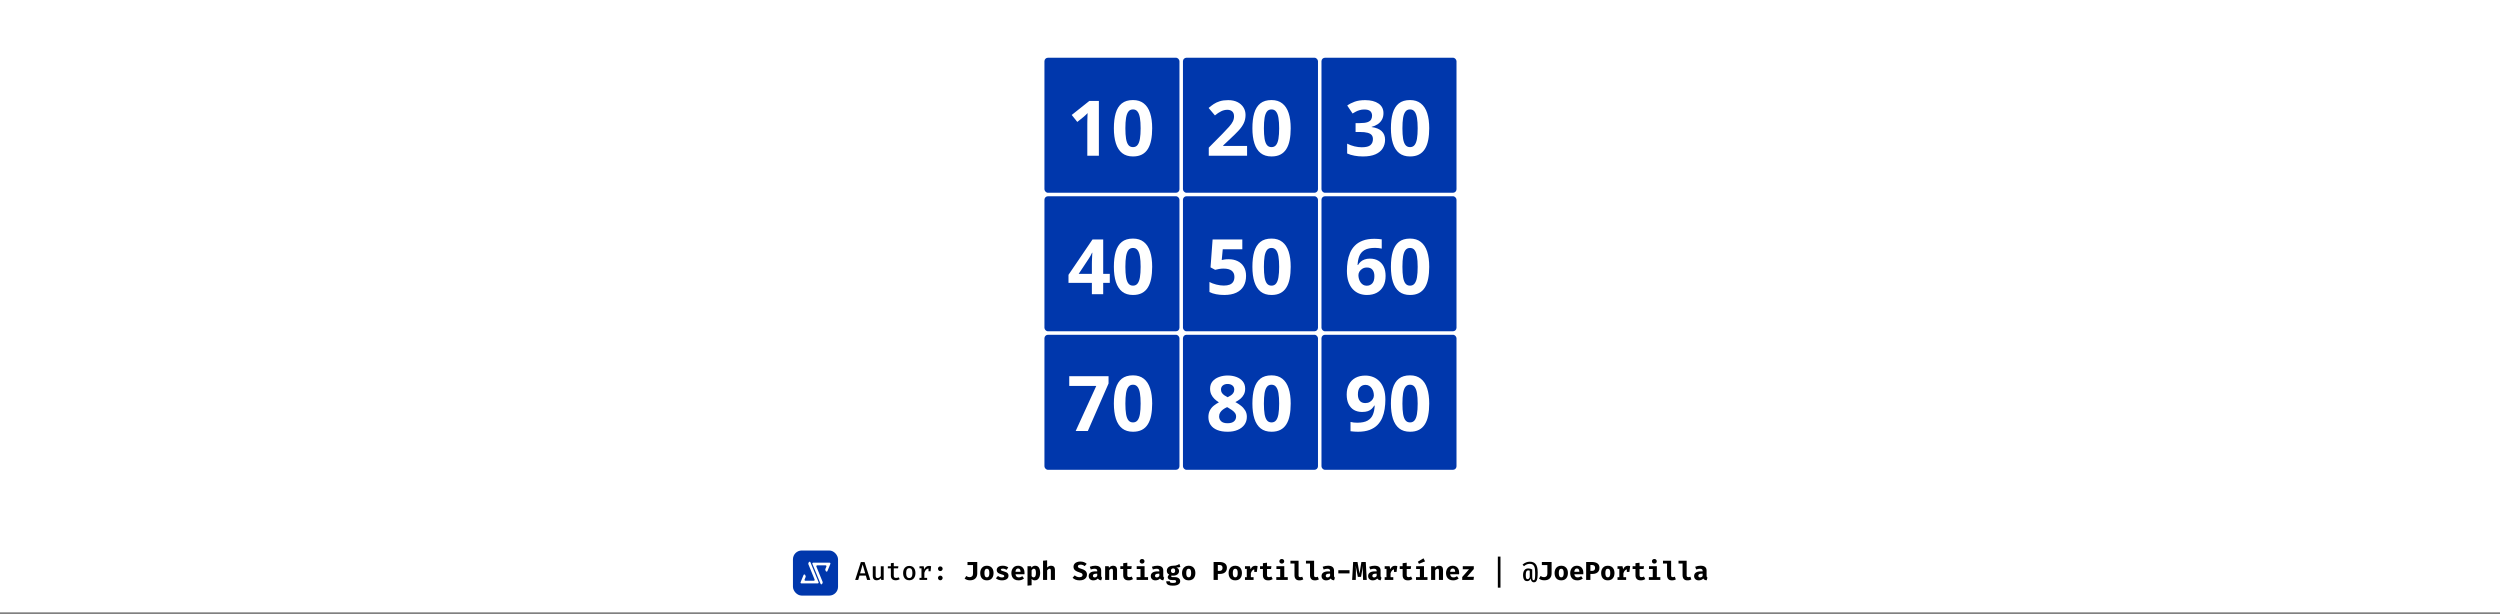 <svg width="1429" height="351" viewBox="0 0 1429 351" fill="none" xmlns="http://www.w3.org/2000/svg">
<rect x="0" y="0" width="1429" height="351" fill="#808080" stroke="none"/>
<rect width="1429" height="350" fill="white"/>
<rect x="453.249" y="314.665" width="25.773" height="25.773" rx="5.034" fill="#0037AC"/>
<path d="M463.232 321.398C463.061 320.981 462.471 320.981 462.3 321.398L462.032 322.052C461.982 322.174 461.981 322.311 462.031 322.433L465.627 331.257C465.762 331.588 465.518 331.95 465.161 331.95H461.582H460.374C460.016 331.95 459.772 331.587 459.908 331.255L460.529 329.744C460.579 329.622 460.579 329.485 460.529 329.363L460.247 328.67C460.077 328.253 459.486 328.252 459.315 328.669L457.625 332.786C457.489 333.117 457.733 333.48 458.091 333.48H467.441C467.799 333.48 468.043 333.117 467.907 332.786L463.232 321.398Z" fill="white"/>
<path d="M466.642 323.845C466.507 323.514 466.751 323.152 467.108 323.152H470.687H471.895C472.253 323.152 472.497 323.515 472.361 323.846L471.74 325.358C471.69 325.48 471.69 325.617 471.74 325.739L472.022 326.432C472.192 326.849 472.783 326.85 472.954 326.433L474.644 322.316C474.78 321.985 474.537 321.621 474.179 321.621H464.828C464.47 321.621 464.226 321.985 464.362 322.316L469.038 333.704C469.208 334.121 469.798 334.121 469.969 333.704L470.238 333.049C470.288 332.927 470.288 332.791 470.238 332.668L466.642 323.845Z" fill="white"/>
<path d="M494.915 329.027H491.268L490.557 331.484H488.811L492.059 321.273H494.19L497.446 331.484H495.626L494.915 329.027ZM491.623 327.703H494.553L493.095 322.605L491.623 327.703ZM500.533 323.67V329.131C500.533 329.594 500.624 329.925 500.807 330.122C500.994 330.319 501.275 330.418 501.65 330.418C502.005 330.418 502.348 330.312 502.679 330.1C503.009 329.888 503.271 329.629 503.463 329.323V323.67H505.12V331.484H503.692L503.589 330.485C503.298 330.874 502.93 331.173 502.486 331.38C502.042 331.582 501.589 331.683 501.125 331.683C500.37 331.683 499.805 331.476 499.431 331.062C499.061 330.643 498.876 330.068 498.876 329.338V323.67H500.533ZM514.274 331.069C513.988 331.252 513.646 331.4 513.246 331.513C512.846 331.627 512.43 331.683 511.996 331.683C511.088 331.683 510.397 331.449 509.924 330.98C509.455 330.507 509.221 329.885 509.221 329.116V324.876H507.482V323.67H509.221V321.924L510.878 321.724V323.67H513.512L513.327 324.876H510.878V329.101C510.878 329.52 510.982 329.834 511.189 330.041C511.401 330.243 511.747 330.344 512.225 330.344C512.511 330.344 512.775 330.31 513.017 330.24C513.258 330.171 513.478 330.083 513.675 329.974L514.274 331.069ZM519.751 323.463C520.516 323.463 521.16 323.633 521.683 323.974C522.205 324.314 522.6 324.79 522.866 325.402C523.138 326.013 523.273 326.733 523.273 327.562C523.273 328.386 523.135 329.108 522.859 329.73C522.588 330.347 522.188 330.827 521.66 331.173C521.137 331.513 520.499 331.683 519.744 331.683C518.989 331.683 518.348 331.518 517.82 331.188C517.297 330.852 516.898 330.376 516.622 329.76C516.35 329.143 516.215 328.415 516.215 327.577C516.215 326.763 516.35 326.048 516.622 325.431C516.898 324.815 517.3 324.334 517.828 323.988C518.355 323.638 518.997 323.463 519.751 323.463ZM519.751 324.75C519.155 324.75 518.706 324.98 518.405 325.439C518.104 325.892 517.953 326.605 517.953 327.577C517.953 328.544 518.101 329.256 518.397 329.715C518.698 330.174 519.147 330.403 519.744 330.403C520.341 330.403 520.787 330.174 521.083 329.715C521.384 329.256 521.535 328.539 521.535 327.562C521.535 326.6 521.387 325.892 521.091 325.439C520.795 324.98 520.348 324.75 519.751 324.75ZM525.569 331.484V330.3H526.715V324.847H525.569V323.67H527.981L528.284 325.483C528.575 324.827 528.935 324.329 529.364 323.988C529.798 323.643 530.356 323.47 531.036 323.47C531.268 323.47 531.475 323.49 531.658 323.53C531.845 323.564 532.03 323.611 532.213 323.67L531.717 325.091C531.559 325.046 531.411 325.014 531.273 324.995C531.135 324.97 530.982 324.958 530.814 324.958C530.247 324.958 529.756 325.17 529.342 325.594C528.933 326.018 528.61 326.62 528.373 327.399V330.3H529.949V331.484H525.569ZM530.748 326.548V324.625L530.955 323.67H532.213L531.932 326.548H530.748ZM536.151 330.344C536.151 329.984 536.279 329.676 536.536 329.419C536.792 329.158 537.108 329.027 537.483 329.027C537.862 329.027 538.178 329.158 538.43 329.419C538.686 329.676 538.814 329.984 538.814 330.344C538.814 330.714 538.686 331.03 538.43 331.291C538.178 331.553 537.862 331.683 537.483 331.683C537.108 331.683 536.792 331.553 536.536 331.291C536.279 331.03 536.151 330.714 536.151 330.344ZM536.151 325.091C536.151 324.849 536.21 324.627 536.328 324.425C536.447 324.223 536.607 324.062 536.809 323.944C537.012 323.826 537.236 323.766 537.483 323.766C537.862 323.766 538.178 323.897 538.43 324.159C538.686 324.415 538.814 324.726 538.814 325.091C538.814 325.456 538.686 325.771 538.43 326.038C538.178 326.299 537.862 326.43 537.483 326.43C537.108 326.43 536.792 326.299 536.536 326.038C536.279 325.771 536.151 325.456 536.151 325.091ZM558.595 321.229V327.791C558.595 328.388 558.504 328.928 558.321 329.412C558.139 329.895 557.87 330.307 557.515 330.647C557.165 330.988 556.733 331.249 556.22 331.432C555.712 331.614 555.13 331.705 554.474 331.705C553.813 331.705 553.241 331.622 552.757 331.454C552.279 331.281 551.818 331.045 551.374 330.744L552.299 329.249C552.649 329.491 552.977 329.661 553.283 329.76C553.589 329.853 553.936 329.9 554.326 329.9C554.854 329.9 555.293 329.732 555.643 329.397C555.998 329.057 556.176 328.531 556.176 327.821V323.004H553.024V321.229H558.595ZM564.109 323.367C564.918 323.367 565.606 323.539 566.173 323.885C566.741 324.23 567.175 324.716 567.476 325.342C567.776 325.964 567.927 326.694 567.927 327.532C567.927 328.406 567.774 329.158 567.468 329.789C567.167 330.416 566.733 330.897 566.166 331.232C565.599 331.567 564.913 331.735 564.109 331.735C563.31 331.735 562.624 331.57 562.052 331.239C561.485 330.909 561.048 330.43 560.742 329.804C560.442 329.178 560.291 328.425 560.291 327.547C560.291 326.714 560.442 325.984 560.742 325.357C561.048 324.731 561.485 324.242 562.052 323.892C562.624 323.542 563.31 323.367 564.109 323.367ZM564.109 325.091C563.631 325.091 563.275 325.288 563.044 325.683C562.817 326.072 562.703 326.694 562.703 327.547C562.703 328.415 562.817 329.044 563.044 329.434C563.275 329.824 563.631 330.019 564.109 330.019C564.587 330.019 564.94 329.824 565.167 329.434C565.399 329.044 565.515 328.41 565.515 327.532C565.515 326.684 565.399 326.065 565.167 325.675C564.94 325.286 564.587 325.091 564.109 325.091ZM572.73 330.063C573.12 330.063 573.433 330.001 573.67 329.878C573.912 329.755 574.033 329.57 574.033 329.323C574.033 329.155 573.986 329.015 573.892 328.901C573.798 328.788 573.618 328.679 573.352 328.576C573.086 328.472 572.691 328.349 572.168 328.206C571.69 328.078 571.265 327.915 570.896 327.717C570.53 327.52 570.244 327.266 570.037 326.955C569.835 326.645 569.734 326.257 569.734 325.794C569.734 325.325 569.865 324.908 570.126 324.543C570.387 324.178 570.772 323.892 571.28 323.685C571.788 323.473 572.41 323.367 573.145 323.367C573.845 323.367 574.454 323.458 574.972 323.641C575.495 323.818 575.947 324.045 576.326 324.321L575.394 325.698C575.069 325.495 574.718 325.335 574.343 325.217C573.969 325.093 573.591 325.032 573.211 325.032C572.832 325.032 572.548 325.083 572.361 325.187C572.178 325.286 572.087 325.436 572.087 325.638C572.087 325.771 572.134 325.887 572.227 325.986C572.326 326.08 572.508 326.178 572.775 326.282C573.041 326.381 573.431 326.504 573.944 326.652C574.452 326.795 574.893 326.96 575.268 327.148C575.648 327.335 575.942 327.587 576.149 327.902C576.356 328.213 576.46 328.625 576.46 329.138C576.46 329.71 576.289 330.191 575.949 330.581C575.609 330.966 575.157 331.254 574.595 331.447C574.033 331.639 573.416 331.735 572.745 331.735C571.986 331.735 571.315 331.627 570.733 331.41C570.151 331.192 569.655 330.906 569.246 330.551L570.422 329.234C570.728 329.471 571.073 329.668 571.458 329.826C571.848 329.984 572.272 330.063 572.73 330.063ZM580.479 328.235C580.533 328.665 580.644 329.012 580.812 329.279C580.984 329.54 581.204 329.732 581.47 329.856C581.737 329.974 582.035 330.033 582.366 330.033C582.726 330.033 583.073 329.974 583.409 329.856C583.744 329.737 584.067 329.58 584.378 329.382L585.318 330.655C584.948 330.971 584.499 331.229 583.971 331.432C583.448 331.634 582.851 331.735 582.181 331.735C581.283 331.735 580.531 331.558 579.924 331.202C579.317 330.842 578.861 330.349 578.555 329.723C578.249 329.096 578.096 328.376 578.096 327.562C578.096 326.788 578.244 326.085 578.54 325.453C578.836 324.817 579.268 324.311 579.835 323.937C580.407 323.557 581.105 323.367 581.929 323.367C582.679 323.367 583.327 323.527 583.875 323.848C584.427 324.168 584.854 324.63 585.155 325.231C585.461 325.833 585.614 326.556 585.614 327.399C585.614 327.532 585.609 327.676 585.599 327.828C585.594 327.981 585.584 328.117 585.569 328.235H580.479ZM581.929 324.935C581.51 324.935 581.172 325.086 580.915 325.387C580.659 325.688 580.503 326.169 580.449 326.83H583.335C583.33 326.257 583.219 325.799 583.002 325.453C582.785 325.108 582.427 324.935 581.929 324.935ZM591.675 323.367C592.361 323.367 592.913 323.537 593.332 323.877C593.752 324.218 594.058 324.699 594.25 325.32C594.447 325.942 594.546 326.679 594.546 327.532C594.546 328.341 594.428 329.064 594.191 329.7C593.954 330.332 593.611 330.83 593.162 331.195C592.713 331.555 592.168 331.735 591.527 331.735C590.763 331.735 590.141 331.461 589.663 330.914V334.517L587.325 334.761V323.626H589.396L589.5 324.506C589.82 324.097 590.171 323.806 590.55 323.633C590.93 323.456 591.305 323.367 591.675 323.367ZM590.95 325.091C590.679 325.091 590.439 325.172 590.232 325.335C590.025 325.498 589.835 325.72 589.663 326.001V329.316C589.825 329.557 589.996 329.735 590.173 329.848C590.356 329.962 590.57 330.019 590.817 330.019C591.231 330.019 591.554 329.831 591.786 329.456C592.018 329.076 592.134 328.445 592.134 327.562C592.134 326.911 592.087 326.408 591.993 326.053C591.9 325.693 591.764 325.443 591.586 325.305C591.409 325.162 591.197 325.091 590.95 325.091ZM598.536 320.274V324.403C598.866 324.052 599.224 323.794 599.608 323.626C599.998 323.453 600.41 323.367 600.844 323.367C601.545 323.367 602.08 323.572 602.45 323.981C602.82 324.39 603.005 324.967 603.005 325.712V331.484H600.667V326.363C600.667 325.89 600.612 325.559 600.504 325.372C600.4 325.185 600.203 325.091 599.912 325.091C599.749 325.091 599.589 325.13 599.431 325.209C599.278 325.283 599.128 325.392 598.98 325.535C598.832 325.678 598.684 325.848 598.536 326.045V331.484H596.198V320.503L598.536 320.274ZM621.313 328.487C621.313 329.123 621.145 329.686 620.81 330.174C620.479 330.662 620.003 331.045 619.382 331.321C618.76 331.597 618.013 331.735 617.14 331.735C616.173 331.735 615.362 331.595 614.706 331.313C614.055 331.027 613.514 330.675 613.085 330.255L614.313 328.894C614.693 329.224 615.113 329.481 615.571 329.663C616.03 329.841 616.533 329.93 617.081 329.93C617.421 329.93 617.719 329.88 617.976 329.782C618.232 329.683 618.432 329.54 618.575 329.353C618.718 329.165 618.79 328.938 618.79 328.672C618.79 328.42 618.733 328.208 618.62 328.036C618.506 327.863 618.314 327.708 618.043 327.569C617.776 327.431 617.404 327.291 616.925 327.148C616.126 326.901 615.483 326.63 614.994 326.334C614.511 326.038 614.158 325.695 613.936 325.305C613.719 324.916 613.611 324.462 613.611 323.944C613.611 323.317 613.783 322.782 614.129 322.338C614.479 321.894 614.947 321.557 615.534 321.325C616.121 321.088 616.767 320.97 617.473 320.97C618.267 320.97 618.967 321.085 619.574 321.317C620.181 321.544 620.706 321.87 621.15 322.294L620.003 323.611C619.658 323.32 619.286 323.105 618.886 322.967C618.487 322.824 618.08 322.753 617.665 322.753C617.359 322.753 617.091 322.792 616.859 322.871C616.627 322.945 616.447 323.056 616.319 323.204C616.19 323.352 616.126 323.537 616.126 323.759C616.126 323.976 616.188 324.159 616.311 324.306C616.435 324.454 616.649 324.595 616.955 324.728C617.261 324.856 617.685 325.007 618.228 325.18C618.874 325.377 619.426 325.614 619.885 325.89C620.349 326.161 620.701 326.504 620.943 326.918C621.19 327.333 621.313 327.856 621.313 328.487ZM629.431 329.219C629.431 329.515 629.471 329.73 629.55 329.863C629.633 329.996 629.767 330.097 629.949 330.166L629.468 331.705C629.005 331.661 628.612 331.56 628.292 331.402C627.976 331.239 627.727 330.995 627.545 330.67C627.244 331.03 626.859 331.299 626.39 331.476C625.922 331.649 625.443 331.735 624.955 331.735C624.146 331.735 623.5 331.506 623.016 331.047C622.538 330.583 622.299 329.989 622.299 329.264C622.299 328.41 622.632 327.752 623.297 327.288C623.968 326.825 624.91 326.593 626.124 326.593H627.182V326.297C627.182 325.887 627.049 325.584 626.782 325.387C626.521 325.189 626.136 325.091 625.628 325.091C625.377 325.091 625.054 325.128 624.659 325.202C624.264 325.271 623.87 325.372 623.475 325.505L622.935 323.951C623.443 323.759 623.971 323.613 624.518 323.515C625.071 323.416 625.564 323.367 625.998 323.367C627.167 323.367 628.03 323.606 628.588 324.085C629.15 324.558 629.431 325.244 629.431 326.141V329.219ZM625.761 330.063C626.013 330.063 626.277 329.989 626.553 329.841C626.829 329.688 627.039 329.473 627.182 329.197V327.925H626.605C625.954 327.925 625.475 328.026 625.169 328.228C624.864 328.425 624.711 328.716 624.711 329.101C624.711 329.402 624.802 329.639 624.984 329.811C625.172 329.979 625.431 330.063 625.761 330.063ZM631.69 331.484V323.626H633.732L633.894 324.536C634.245 324.141 634.615 323.848 635.004 323.655C635.394 323.463 635.838 323.367 636.336 323.367C637.007 323.367 637.535 323.572 637.92 323.981C638.304 324.39 638.497 324.967 638.497 325.712V331.484H636.159V326.386C636.159 326.065 636.136 325.811 636.092 325.624C636.048 325.431 635.969 325.295 635.855 325.217C635.747 325.133 635.596 325.091 635.404 325.091C635.241 325.091 635.081 325.128 634.923 325.202C634.77 325.271 634.62 325.372 634.472 325.505C634.324 325.638 634.176 325.799 634.028 325.986V331.484H631.69ZM647.636 331.025C647.33 331.222 646.96 331.39 646.526 331.528C646.092 331.666 645.604 331.735 645.061 331.735C644.035 331.735 643.273 331.474 642.775 330.951C642.277 330.423 642.028 329.708 642.028 328.805V325.239H640.378V323.626H642.028V321.924L644.366 321.643V323.626H646.896L646.667 325.239H644.366V328.805C644.366 329.195 644.454 329.473 644.632 329.641C644.81 329.809 645.093 329.893 645.483 329.893C645.759 329.893 646.011 329.861 646.238 329.797C646.469 329.727 646.677 329.641 646.859 329.538L647.636 331.025ZM654.238 323.626V329.885H656.235V331.484H649.672V329.885H651.899V325.224H649.746V323.626H654.238ZM652.824 319.512C653.229 319.512 653.559 319.638 653.816 319.889C654.072 320.141 654.201 320.454 654.201 320.829C654.201 321.204 654.072 321.52 653.816 321.776C653.559 322.028 653.229 322.153 652.824 322.153C652.415 322.153 652.079 322.028 651.818 321.776C651.562 321.52 651.433 321.204 651.433 320.829C651.433 320.454 651.562 320.141 651.818 319.889C652.079 319.638 652.415 319.512 652.824 319.512ZM664.923 329.219C664.923 329.515 664.963 329.73 665.042 329.863C665.126 329.996 665.259 330.097 665.441 330.166L664.96 331.705C664.497 331.661 664.104 331.56 663.784 331.402C663.468 331.239 663.219 330.995 663.037 330.67C662.736 331.03 662.351 331.299 661.882 331.476C661.414 331.649 660.935 331.735 660.447 331.735C659.638 331.735 658.992 331.506 658.508 331.047C658.03 330.583 657.791 329.989 657.791 329.264C657.791 328.41 658.124 327.752 658.79 327.288C659.46 326.825 660.403 326.593 661.616 326.593H662.674V326.297C662.674 325.887 662.541 325.584 662.274 325.387C662.013 325.189 661.628 325.091 661.12 325.091C660.869 325.091 660.546 325.128 660.151 325.202C659.756 325.271 659.362 325.372 658.967 325.505L658.427 323.951C658.935 323.759 659.463 323.613 660.01 323.515C660.563 323.416 661.056 323.367 661.49 323.367C662.659 323.367 663.522 323.606 664.08 324.085C664.642 324.558 664.923 325.244 664.923 326.141V329.219ZM661.253 330.063C661.505 330.063 661.769 329.989 662.045 329.841C662.321 329.688 662.531 329.473 662.674 329.197V327.925H662.097C661.446 327.925 660.967 328.026 660.661 328.228C660.356 328.425 660.203 328.716 660.203 329.101C660.203 329.402 660.294 329.639 660.476 329.811C660.664 329.979 660.923 330.063 661.253 330.063ZM674.159 322.368L674.706 324.085C674.43 324.193 674.107 324.272 673.737 324.321C673.367 324.371 672.936 324.395 672.442 324.395C672.936 324.607 673.31 324.871 673.567 325.187C673.828 325.498 673.959 325.907 673.959 326.415C673.959 326.923 673.823 327.377 673.552 327.777C673.281 328.171 672.896 328.482 672.398 328.709C671.9 328.936 671.31 329.049 670.63 329.049C670.462 329.049 670.304 329.042 670.156 329.027C670.008 329.012 669.862 328.99 669.719 328.96C669.636 329.005 669.571 329.069 669.527 329.153C669.483 329.237 669.46 329.323 669.46 329.412C669.46 329.535 669.51 329.646 669.608 329.745C669.712 329.843 669.951 329.893 670.326 329.893H671.614C672.225 329.893 672.753 329.991 673.197 330.189C673.646 330.386 673.994 330.655 674.24 330.995C674.487 331.336 674.61 331.725 674.61 332.164C674.61 332.968 674.257 333.602 673.552 334.066C672.847 334.529 671.799 334.761 670.408 334.761C669.401 334.761 668.622 334.658 668.069 334.451C667.522 334.248 667.14 333.957 666.923 333.577C666.711 333.203 666.604 332.756 666.604 332.238H668.676C668.676 332.465 668.721 332.65 668.809 332.793C668.903 332.941 669.078 333.05 669.335 333.119C669.596 333.188 669.973 333.222 670.467 333.222C670.965 333.222 671.345 333.183 671.606 333.104C671.868 333.025 672.045 332.916 672.139 332.778C672.238 332.645 672.287 332.495 672.287 332.327C672.287 332.095 672.196 331.908 672.013 331.765C671.831 331.622 671.542 331.55 671.147 331.55H669.897C669.049 331.55 668.432 331.395 668.047 331.084C667.663 330.768 667.47 330.401 667.47 329.982C667.47 329.69 667.547 329.414 667.7 329.153C667.857 328.891 668.077 328.672 668.358 328.494C667.855 328.228 667.495 327.915 667.278 327.555C667.061 327.19 666.952 326.753 666.952 326.245C666.952 325.653 667.103 325.145 667.404 324.721C667.704 324.292 668.119 323.961 668.647 323.729C669.179 323.498 669.786 323.382 670.467 323.382C671.054 323.391 671.564 323.352 671.998 323.263C672.432 323.17 672.822 323.044 673.167 322.886C673.513 322.723 673.843 322.55 674.159 322.368ZM670.526 324.898C670.156 324.898 669.862 325.017 669.645 325.254C669.428 325.485 669.32 325.806 669.32 326.215C669.32 326.65 669.431 326.982 669.653 327.214C669.875 327.446 670.166 327.562 670.526 327.562C670.916 327.562 671.212 327.446 671.414 327.214C671.621 326.982 671.725 326.64 671.725 326.186C671.725 325.747 671.623 325.424 671.421 325.217C671.219 325.004 670.921 324.898 670.526 324.898ZM679.458 323.367C680.267 323.367 680.955 323.539 681.522 323.885C682.09 324.23 682.524 324.716 682.825 325.342C683.126 325.964 683.276 326.694 683.276 327.532C683.276 328.406 683.123 329.158 682.817 329.789C682.516 330.416 682.082 330.897 681.515 331.232C680.948 331.567 680.262 331.735 679.458 331.735C678.659 331.735 677.973 331.57 677.401 331.239C676.834 330.909 676.397 330.43 676.092 329.804C675.791 329.178 675.64 328.425 675.64 327.547C675.64 326.714 675.791 325.984 676.092 325.357C676.397 324.731 676.834 324.242 677.401 323.892C677.973 323.542 678.659 323.367 679.458 323.367ZM679.458 325.091C678.98 325.091 678.625 325.288 678.393 325.683C678.166 326.072 678.052 326.694 678.052 327.547C678.052 328.415 678.166 329.044 678.393 329.434C678.625 329.824 678.98 330.019 679.458 330.019C679.937 330.019 680.289 329.824 680.516 329.434C680.748 329.044 680.864 328.41 680.864 327.532C680.864 326.684 680.748 326.065 680.516 325.675C680.289 325.286 679.937 325.091 679.458 325.091ZM698.795 324.573C698.795 324.208 698.726 323.907 698.588 323.67C698.455 323.428 698.25 323.251 697.974 323.137C697.702 323.019 697.36 322.96 696.945 322.96H696.117V326.312H697.071C697.431 326.312 697.739 326.25 697.996 326.127C698.252 326.003 698.45 325.813 698.588 325.557C698.726 325.3 698.795 324.972 698.795 324.573ZM701.296 324.565C701.296 325.36 701.126 326.016 700.785 326.534C700.445 327.052 699.969 327.439 699.357 327.695C698.746 327.947 698.035 328.073 697.226 328.073H696.117V331.484H693.69V321.229H696.916C698.307 321.229 699.384 321.505 700.149 322.057C700.914 322.61 701.296 323.446 701.296 324.565ZM706.077 323.367C706.886 323.367 707.574 323.539 708.142 323.885C708.709 324.23 709.143 324.716 709.444 325.342C709.745 325.964 709.895 326.694 709.895 327.532C709.895 328.406 709.742 329.158 709.436 329.789C709.135 330.416 708.701 330.897 708.134 331.232C707.567 331.567 706.881 331.735 706.077 331.735C705.278 331.735 704.592 331.57 704.02 331.239C703.453 330.909 703.016 330.43 702.711 329.804C702.41 329.178 702.259 328.425 702.259 327.547C702.259 326.714 702.41 325.984 702.711 325.357C703.016 324.731 703.453 324.242 704.02 323.892C704.592 323.542 705.278 323.367 706.077 323.367ZM706.077 325.091C705.599 325.091 705.244 325.288 705.012 325.683C704.785 326.072 704.671 326.694 704.671 327.547C704.671 328.415 704.785 329.044 705.012 329.434C705.244 329.824 705.599 330.019 706.077 330.019C706.556 330.019 706.908 329.824 707.135 329.434C707.367 329.044 707.483 328.41 707.483 327.532C707.483 326.684 707.367 326.065 707.135 325.675C706.908 325.286 706.556 325.091 706.077 325.091ZM711.621 331.484V329.915H712.656V325.18H711.621V323.626H714.44L714.869 325.394C715.15 324.718 715.508 324.215 715.942 323.885C716.381 323.554 716.916 323.389 717.547 323.389C717.814 323.389 718.05 323.411 718.258 323.456C718.465 323.495 718.66 323.552 718.842 323.626L718.132 325.557C717.989 325.517 717.846 325.488 717.703 325.468C717.56 325.448 717.402 325.439 717.229 325.439C716.716 325.439 716.265 325.648 715.875 326.067C715.49 326.487 715.197 327.019 714.995 327.666V329.915H716.548V331.484H711.621ZM716.941 326.911V324.617L717.288 323.626H718.842L718.406 326.911H716.941ZM727.493 331.025C727.187 331.222 726.817 331.39 726.383 331.528C725.949 331.666 725.461 331.735 724.918 331.735C723.892 331.735 723.13 331.474 722.632 330.951C722.134 330.423 721.885 329.708 721.885 328.805V325.239H720.235V323.626H721.885V321.924L724.223 321.643V323.626H726.753L726.524 325.239H724.223V328.805C724.223 329.195 724.312 329.473 724.489 329.641C724.667 329.809 724.95 329.893 725.34 329.893C725.616 329.893 725.868 329.861 726.095 329.797C726.327 329.727 726.534 329.641 726.716 329.538L727.493 331.025ZM734.095 323.626V329.885H736.092V331.484H729.529V329.885H731.757V325.224H729.603V323.626H734.095ZM732.681 319.512C733.086 319.512 733.416 319.638 733.673 319.889C733.929 320.141 734.058 320.454 734.058 320.829C734.058 321.204 733.929 321.52 733.673 321.776C733.416 322.028 733.086 322.153 732.681 322.153C732.272 322.153 731.937 322.028 731.675 321.776C731.419 321.52 731.29 321.204 731.29 320.829C731.29 320.454 731.419 320.141 731.675 319.889C731.937 319.638 732.272 319.512 732.681 319.512ZM742.265 320.503V329.012C742.265 329.328 742.354 329.555 742.531 329.693C742.714 329.826 742.963 329.893 743.278 329.893C743.481 329.893 743.675 329.871 743.863 329.826C744.05 329.777 744.225 329.72 744.388 329.656L744.951 331.217C744.684 331.355 744.364 331.476 743.989 331.58C743.614 331.683 743.177 331.735 742.679 331.735C741.732 331.735 741.036 331.464 740.593 330.921C740.149 330.374 739.927 329.641 739.927 328.724V322.102H737.611V320.503H742.265ZM751.138 320.503V329.012C751.138 329.328 751.227 329.555 751.404 329.693C751.587 329.826 751.836 329.893 752.151 329.893C752.354 329.893 752.548 329.871 752.736 329.826C752.923 329.777 753.098 329.72 753.261 329.656L753.824 331.217C753.557 331.355 753.237 331.476 752.862 331.58C752.487 331.683 752.05 331.735 751.552 331.735C750.605 331.735 749.91 331.464 749.466 330.921C749.022 330.374 748.8 329.641 748.8 328.724V322.102H746.484V320.503H751.138ZM762.526 329.219C762.526 329.515 762.566 329.73 762.645 329.863C762.729 329.996 762.862 330.097 763.044 330.166L762.563 331.705C762.1 331.661 761.708 331.56 761.387 331.402C761.071 331.239 760.822 330.995 760.64 330.67C760.339 331.03 759.954 331.299 759.485 331.476C759.017 331.649 758.538 331.735 758.05 331.735C757.241 331.735 756.595 331.506 756.111 331.047C755.633 330.583 755.394 329.989 755.394 329.264C755.394 328.41 755.727 327.752 756.393 327.288C757.063 326.825 758.006 326.593 759.219 326.593H760.277V326.297C760.277 325.887 760.144 325.584 759.878 325.387C759.616 325.189 759.231 325.091 758.723 325.091C758.472 325.091 758.149 325.128 757.754 325.202C757.359 325.271 756.965 325.372 756.57 325.505L756.03 323.951C756.538 323.759 757.066 323.613 757.613 323.515C758.166 323.416 758.659 323.367 759.093 323.367C760.262 323.367 761.126 323.606 761.683 324.085C762.245 324.558 762.526 325.244 762.526 326.141V329.219ZM758.856 330.063C759.108 330.063 759.372 329.989 759.648 329.841C759.924 329.688 760.134 329.473 760.277 329.197V327.925H759.7C759.049 327.925 758.57 328.026 758.265 328.228C757.959 328.425 757.806 328.716 757.806 329.101C757.806 329.402 757.897 329.639 758.08 329.811C758.267 329.979 758.526 330.063 758.856 330.063ZM764.984 327.762V325.942H771.392V327.762H764.984ZM780.665 321.229L781.242 331.484H779.126L779 327.096C778.99 326.687 778.985 326.321 778.985 326.001C778.99 325.68 778.997 325.379 779.007 325.098C779.017 324.812 779.032 324.526 779.052 324.24C779.076 323.949 779.101 323.633 779.126 323.293L777.971 329.737H776.136L774.893 323.293C774.923 323.618 774.948 323.927 774.967 324.218C774.992 324.504 775.009 324.792 775.019 325.083C775.029 325.374 775.036 325.688 775.041 326.023C775.046 326.354 775.044 326.724 775.034 327.133L774.96 331.484H772.881L773.458 321.229H775.951L777.091 327.858L778.171 321.229H780.665ZM789.145 329.219C789.145 329.515 789.185 329.73 789.264 329.863C789.348 329.996 789.481 330.097 789.663 330.166L789.182 331.705C788.719 331.661 788.327 331.56 788.006 331.402C787.69 331.239 787.441 330.995 787.259 330.67C786.958 331.03 786.573 331.299 786.104 331.476C785.636 331.649 785.157 331.735 784.669 331.735C783.86 331.735 783.214 331.506 782.731 331.047C782.252 330.583 782.013 329.989 782.013 329.264C782.013 328.41 782.346 327.752 783.012 327.288C783.683 326.825 784.625 326.593 785.838 326.593H786.896V326.297C786.896 325.887 786.763 325.584 786.497 325.387C786.235 325.189 785.85 325.091 785.342 325.091C785.091 325.091 784.768 325.128 784.373 325.202C783.978 325.271 783.584 325.372 783.189 325.505L782.649 323.951C783.157 323.759 783.685 323.613 784.233 323.515C784.785 323.416 785.278 323.367 785.712 323.367C786.881 323.367 787.745 323.606 788.302 324.085C788.864 324.558 789.145 325.244 789.145 326.141V329.219ZM785.476 330.063C785.727 330.063 785.991 329.989 786.267 329.841C786.543 329.688 786.753 329.473 786.896 329.197V327.925H786.319C785.668 327.925 785.189 328.026 784.884 328.228C784.578 328.425 784.425 328.716 784.425 329.101C784.425 329.402 784.516 329.639 784.699 329.811C784.886 329.979 785.145 330.063 785.476 330.063ZM791.478 331.484V329.915H792.514V325.18H791.478V323.626H794.297L794.726 325.394C795.007 324.718 795.365 324.215 795.799 323.885C796.238 323.554 796.773 323.389 797.404 323.389C797.671 323.389 797.907 323.411 798.115 323.456C798.322 323.495 798.517 323.552 798.699 323.626L797.989 325.557C797.846 325.517 797.703 325.488 797.56 325.468C797.417 325.448 797.259 325.439 797.086 325.439C796.573 325.439 796.122 325.648 795.732 326.067C795.347 326.487 795.054 327.019 794.852 327.666V329.915H796.405V331.484H791.478ZM796.798 326.911V324.617L797.145 323.626H798.699L798.263 326.911H796.798ZM807.35 331.025C807.044 331.222 806.674 331.39 806.24 331.528C805.806 331.666 805.318 331.735 804.775 331.735C803.749 331.735 802.987 331.474 802.489 330.951C801.991 330.423 801.742 329.708 801.742 328.805V325.239H800.092V323.626H801.742V321.924L804.08 321.643V323.626H806.61L806.381 325.239H804.08V328.805C804.08 329.195 804.169 329.473 804.346 329.641C804.524 329.809 804.807 329.893 805.197 329.893C805.473 329.893 805.725 329.861 805.952 329.797C806.184 329.727 806.391 329.641 806.573 329.538L807.35 331.025ZM813.952 323.626V329.885H815.949V331.484H809.387V329.885H811.614V325.224H809.461V323.626H813.952ZM813.663 319.127L814.573 320.888L811.081 322.272L810.437 321.088L813.663 319.127ZM818.023 331.484V323.626H820.065L820.228 324.536C820.578 324.141 820.948 323.848 821.338 323.655C821.727 323.463 822.171 323.367 822.669 323.367C823.34 323.367 823.868 323.572 824.253 323.981C824.637 324.39 824.83 324.967 824.83 325.712V331.484H822.492V326.386C822.492 326.065 822.47 325.811 822.425 325.624C822.381 325.431 822.302 325.295 822.188 325.217C822.08 325.133 821.929 325.091 821.737 325.091C821.574 325.091 821.414 325.128 821.256 325.202C821.103 325.271 820.953 325.372 820.805 325.505C820.657 325.638 820.509 325.799 820.361 325.986V331.484H818.023ZM828.923 328.235C828.977 328.665 829.088 329.012 829.256 329.279C829.429 329.54 829.648 329.732 829.915 329.856C830.181 329.974 830.479 330.033 830.81 330.033C831.17 330.033 831.518 329.974 831.853 329.856C832.189 329.737 832.512 329.58 832.822 329.382L833.762 330.655C833.392 330.971 832.943 331.229 832.415 331.432C831.893 331.634 831.296 331.735 830.625 331.735C829.727 331.735 828.975 331.558 828.368 331.202C827.761 330.842 827.305 330.349 826.999 329.723C826.694 329.096 826.541 328.376 826.541 327.562C826.541 326.788 826.689 326.085 826.985 325.453C827.281 324.817 827.712 324.311 828.279 323.937C828.852 323.557 829.55 323.367 830.373 323.367C831.123 323.367 831.772 323.527 832.319 323.848C832.872 324.168 833.298 324.63 833.599 325.231C833.905 325.833 834.058 326.556 834.058 327.399C834.058 327.532 834.053 327.676 834.043 327.828C834.038 327.981 834.028 328.117 834.014 328.235H828.923ZM830.373 324.935C829.954 324.935 829.616 325.086 829.36 325.387C829.103 325.688 828.948 326.169 828.894 326.83H831.779C831.774 326.257 831.663 325.799 831.446 325.453C831.229 325.108 830.872 324.935 830.373 324.935ZM838.558 329.715H842.494L842.272 331.484H835.798V329.834L839.698 325.387H836.124V323.626H842.42V325.268L838.558 329.715ZM857.673 318.165V335.923H856.164V318.165H857.673ZM874.442 321.066C875.182 321.066 875.814 321.174 876.337 321.391C876.859 321.603 877.291 321.902 877.631 322.287C877.977 322.666 878.245 323.115 878.438 323.633C878.63 324.151 878.766 324.713 878.845 325.32C878.924 325.927 878.963 326.556 878.963 327.207C878.963 328.45 878.904 329.491 878.786 330.329C878.667 331.163 878.445 331.789 878.12 332.209C877.799 332.633 877.335 332.845 876.729 332.845C876.433 332.845 876.174 332.778 875.952 332.645C875.735 332.512 875.555 332.339 875.412 332.127C875.274 331.92 875.168 331.696 875.094 331.454C875.024 331.207 874.985 330.975 874.975 330.758H874.916C874.817 330.995 874.682 331.222 874.509 331.439C874.336 331.656 874.117 331.834 873.85 331.972C873.584 332.11 873.259 332.179 872.874 332.179C872.321 332.179 871.877 332.031 871.542 331.735C871.207 331.444 870.962 331.042 870.809 330.529C870.657 330.016 870.58 329.436 870.58 328.79C870.58 327.532 870.837 326.573 871.35 325.912C871.863 325.246 872.605 324.913 873.577 324.913C873.942 324.913 874.302 324.958 874.657 325.046C875.017 325.13 875.404 325.283 875.819 325.505V329.9C875.819 330.369 875.856 330.731 875.93 330.988C876.004 331.244 876.105 331.422 876.233 331.521C876.366 331.619 876.517 331.668 876.684 331.668C876.882 331.668 877.035 331.567 877.143 331.365C877.256 331.163 877.338 330.872 877.387 330.492C877.437 330.107 877.466 329.644 877.476 329.101C877.486 328.558 877.491 327.947 877.491 327.266C877.491 326.536 877.449 325.868 877.365 325.261C877.286 324.649 877.136 324.122 876.914 323.678C876.697 323.234 876.386 322.891 875.981 322.649C875.577 322.407 875.052 322.287 874.405 322.287C873.907 322.287 873.382 322.38 872.829 322.568C872.282 322.755 871.705 323.115 871.098 323.648L870.299 322.723C870.97 322.141 871.648 321.719 872.334 321.458C873.024 321.196 873.727 321.066 874.442 321.066ZM873.599 326.038C873.032 326.038 872.644 326.26 872.437 326.704C872.23 327.143 872.127 327.838 872.127 328.79C872.127 329.264 872.156 329.668 872.215 330.004C872.274 330.339 872.378 330.596 872.526 330.773C872.674 330.951 872.874 331.04 873.125 331.04C873.426 331.04 873.661 330.971 873.828 330.832C873.996 330.694 874.122 330.532 874.206 330.344C874.289 330.152 874.354 329.984 874.398 329.841V326.23C874.265 326.161 874.137 326.112 874.013 326.082C873.89 326.053 873.752 326.038 873.599 326.038ZM886.896 321.229V327.791C886.896 328.388 886.805 328.928 886.623 329.412C886.44 329.895 886.171 330.307 885.816 330.647C885.466 330.988 885.034 331.249 884.521 331.432C884.013 331.614 883.431 331.705 882.775 331.705C882.114 331.705 881.542 331.622 881.059 331.454C880.58 331.281 880.119 331.045 879.675 330.744L880.6 329.249C880.95 329.491 881.278 329.661 881.584 329.76C881.89 329.853 882.238 329.9 882.627 329.9C883.155 329.9 883.594 329.732 883.944 329.397C884.299 329.057 884.477 328.531 884.477 327.821V323.004H881.325V321.229H886.896ZM892.41 323.367C893.219 323.367 893.907 323.539 894.475 323.885C895.042 324.23 895.476 324.716 895.777 325.342C896.078 325.964 896.228 326.694 896.228 327.532C896.228 328.406 896.075 329.158 895.77 329.789C895.469 330.416 895.035 330.897 894.467 331.232C893.9 331.567 893.214 331.735 892.41 331.735C891.611 331.735 890.926 331.57 890.353 331.239C889.786 330.909 889.35 330.43 889.044 329.804C888.743 329.178 888.592 328.425 888.592 327.547C888.592 326.714 888.743 325.984 889.044 325.357C889.35 324.731 889.786 324.242 890.353 323.892C890.926 323.542 891.611 323.367 892.41 323.367ZM892.41 325.091C891.932 325.091 891.577 325.288 891.345 325.683C891.118 326.072 891.005 326.694 891.005 327.547C891.005 328.415 891.118 329.044 891.345 329.434C891.577 329.824 891.932 330.019 892.41 330.019C892.889 330.019 893.242 329.824 893.468 329.434C893.7 329.044 893.816 328.41 893.816 327.532C893.816 326.684 893.7 326.065 893.468 325.675C893.242 325.286 892.889 325.091 892.41 325.091ZM899.907 328.235C899.961 328.665 900.072 329.012 900.24 329.279C900.413 329.54 900.632 329.732 900.899 329.856C901.165 329.974 901.463 330.033 901.794 330.033C902.154 330.033 902.502 329.974 902.837 329.856C903.173 329.737 903.496 329.58 903.806 329.382L904.746 330.655C904.376 330.971 903.927 331.229 903.4 331.432C902.877 331.634 902.28 331.735 901.609 331.735C900.711 331.735 899.959 331.558 899.352 331.202C898.746 330.842 898.289 330.349 897.983 329.723C897.678 329.096 897.525 328.376 897.525 327.562C897.525 326.788 897.673 326.085 897.969 325.453C898.265 324.817 898.696 324.311 899.263 323.937C899.836 323.557 900.534 323.367 901.357 323.367C902.107 323.367 902.756 323.527 903.303 323.848C903.856 324.168 904.282 324.63 904.583 325.231C904.889 325.833 905.042 326.556 905.042 327.399C905.042 327.532 905.037 327.676 905.027 327.828C905.022 327.981 905.012 328.117 904.998 328.235H899.907ZM901.357 324.935C900.938 324.935 900.6 325.086 900.344 325.387C900.087 325.688 899.932 326.169 899.878 326.83H902.763C902.758 326.257 902.647 325.799 902.43 325.453C902.213 325.108 901.856 324.935 901.357 324.935ZM911.747 324.573C911.747 324.208 911.678 323.907 911.54 323.67C911.407 323.428 911.202 323.251 910.926 323.137C910.655 323.019 910.312 322.96 909.897 322.96H909.069V326.312H910.023C910.383 326.312 910.692 326.25 910.948 326.127C911.205 326.003 911.402 325.813 911.54 325.557C911.678 325.3 911.747 324.972 911.747 324.573ZM914.248 324.565C914.248 325.36 914.078 326.016 913.738 326.534C913.397 327.052 912.921 327.439 912.31 327.695C911.698 327.947 910.988 328.073 910.179 328.073H909.069V331.484H906.642V321.229H909.868C911.259 321.229 912.337 321.505 913.101 322.057C913.866 322.61 914.248 323.446 914.248 324.565ZM919.029 323.367C919.838 323.367 920.526 323.539 921.094 323.885C921.661 324.23 922.095 324.716 922.396 325.342C922.697 325.964 922.847 326.694 922.847 327.532C922.847 328.406 922.694 329.158 922.389 329.789C922.088 330.416 921.654 330.897 921.086 331.232C920.519 331.567 919.833 331.735 919.029 331.735C918.23 331.735 917.545 331.57 916.973 331.239C916.405 330.909 915.969 330.43 915.663 329.804C915.362 329.178 915.212 328.425 915.212 327.547C915.212 326.714 915.362 325.984 915.663 325.357C915.969 324.731 916.405 324.242 916.973 323.892C917.545 323.542 918.23 323.367 919.029 323.367ZM919.029 325.091C918.551 325.091 918.196 325.288 917.964 325.683C917.737 326.072 917.624 326.694 917.624 327.547C917.624 328.415 917.737 329.044 917.964 329.434C918.196 329.824 918.551 330.019 919.029 330.019C919.508 330.019 919.861 329.824 920.087 329.434C920.319 329.044 920.435 328.41 920.435 327.532C920.435 326.684 920.319 326.065 920.087 325.675C919.861 325.286 919.508 325.091 919.029 325.091ZM924.573 331.484V329.915H925.609V325.18H924.573V323.626H927.392L927.821 325.394C928.102 324.718 928.46 324.215 928.894 323.885C929.333 323.554 929.868 323.389 930.499 323.389C930.766 323.389 931.003 323.411 931.21 323.456C931.417 323.495 931.612 323.552 931.794 323.626L931.084 325.557C930.941 325.517 930.798 325.488 930.655 325.468C930.512 325.448 930.354 325.439 930.181 325.439C929.668 325.439 929.217 325.648 928.827 326.067C928.443 326.487 928.149 327.019 927.947 327.666V329.915H929.501V331.484H924.573ZM929.893 326.911V324.617L930.24 323.626H931.794L931.358 326.911H929.893ZM940.445 331.025C940.139 331.222 939.77 331.39 939.335 331.528C938.901 331.666 938.413 331.735 937.87 331.735C936.844 331.735 936.082 331.474 935.584 330.951C935.086 330.423 934.837 329.708 934.837 328.805V325.239H933.187V323.626H934.837V321.924L937.175 321.643V323.626H939.705L939.476 325.239H937.175V328.805C937.175 329.195 937.264 329.473 937.441 329.641C937.619 329.809 937.903 329.893 938.292 329.893C938.568 329.893 938.82 329.861 939.047 329.797C939.279 329.727 939.486 329.641 939.668 329.538L940.445 331.025ZM947.047 323.626V329.885H949.045V331.484H942.482V329.885H944.709V325.224H942.556V323.626H947.047ZM945.634 319.512C946.038 319.512 946.369 319.638 946.625 319.889C946.882 320.141 947.01 320.454 947.01 320.829C947.01 321.204 946.882 321.52 946.625 321.776C946.369 322.028 946.038 322.153 945.634 322.153C945.224 322.153 944.889 322.028 944.627 321.776C944.371 321.52 944.243 321.204 944.243 320.829C944.243 320.454 944.371 320.141 944.627 319.889C944.889 319.638 945.224 319.512 945.634 319.512ZM955.217 320.503V329.012C955.217 329.328 955.306 329.555 955.483 329.693C955.666 329.826 955.915 329.893 956.231 329.893C956.433 329.893 956.628 329.871 956.815 329.826C957.003 329.777 957.178 329.72 957.34 329.656L957.903 331.217C957.636 331.355 957.316 331.476 956.941 331.58C956.566 331.683 956.13 331.735 955.631 331.735C954.684 331.735 953.989 331.464 953.545 330.921C953.101 330.374 952.879 329.641 952.879 328.724V322.102H950.563V320.503H955.217ZM964.09 320.503V329.012C964.09 329.328 964.179 329.555 964.356 329.693C964.539 329.826 964.788 329.893 965.104 329.893C965.306 329.893 965.501 329.871 965.688 329.826C965.876 329.777 966.051 329.72 966.213 329.656L966.776 331.217C966.509 331.355 966.189 331.476 965.814 331.58C965.439 331.683 965.002 331.735 964.504 331.735C963.557 331.735 962.862 331.464 962.418 330.921C961.974 330.374 961.752 329.641 961.752 328.724V322.102H959.436V320.503H964.09ZM975.479 329.219C975.479 329.515 975.518 329.73 975.597 329.863C975.681 329.996 975.814 330.097 975.997 330.166L975.516 331.705C975.052 331.661 974.66 331.56 974.339 331.402C974.023 331.239 973.774 330.995 973.592 330.67C973.291 331.03 972.906 331.299 972.438 331.476C971.969 331.649 971.491 331.735 971.002 331.735C970.193 331.735 969.547 331.506 969.064 331.047C968.585 330.583 968.346 329.989 968.346 329.264C968.346 328.41 968.679 327.752 969.345 327.288C970.016 326.825 970.958 326.593 972.171 326.593H973.229V326.297C973.229 325.887 973.096 325.584 972.83 325.387C972.568 325.189 972.184 325.091 971.676 325.091C971.424 325.091 971.101 325.128 970.706 325.202C970.312 325.271 969.917 325.372 969.522 325.505L968.982 323.951C969.49 323.759 970.018 323.613 970.566 323.515C971.118 323.416 971.611 323.367 972.045 323.367C973.215 323.367 974.078 323.606 974.635 324.085C975.197 324.558 975.479 325.244 975.479 326.141V329.219ZM971.809 330.063C972.06 330.063 972.324 329.989 972.6 329.841C972.877 329.688 973.086 329.473 973.229 329.197V327.925H972.652C972.001 327.925 971.523 328.026 971.217 328.228C970.911 328.425 970.758 328.716 970.758 329.101C970.758 329.402 970.849 329.639 971.032 329.811C971.219 329.979 971.478 330.063 971.809 330.063Z" fill="black"/>
<rect x="597" y="33" width="77.179" height="77.179" rx="2" fill="#0037AC"/>
<path d="M628.122 89H621.503V70.878C621.503 70.378 621.51 69.764 621.525 69.036C621.539 68.293 621.56 67.536 621.589 66.765C621.617 65.98 621.646 65.273 621.674 64.644C621.517 64.83 621.196 65.151 620.711 65.608C620.239 66.051 619.797 66.451 619.382 66.808L615.784 69.7L612.592 65.715L622.681 57.682H628.122V89ZM658.583 73.341C658.583 75.869 658.383 78.125 657.983 80.11C657.598 82.095 656.969 83.78 656.098 85.166C655.241 86.551 654.113 87.608 652.714 88.336C651.314 89.064 649.615 89.428 647.615 89.428C645.102 89.428 643.038 88.793 641.425 87.522C639.811 86.237 638.618 84.394 637.847 81.995C637.076 79.582 636.691 76.697 636.691 73.341C636.691 69.957 637.04 67.065 637.74 64.666C638.454 62.252 639.611 60.403 641.21 59.118C642.81 57.832 644.945 57.19 647.615 57.19C650.114 57.19 652.171 57.832 653.785 59.118C655.413 60.389 656.619 62.231 657.405 64.644C658.19 67.043 658.583 69.942 658.583 73.341ZM643.267 73.341C643.267 75.726 643.395 77.718 643.652 79.318C643.924 80.903 644.374 82.095 645.002 82.895C645.63 83.695 646.501 84.095 647.615 84.095C648.715 84.095 649.579 83.702 650.207 82.916C650.85 82.117 651.307 80.924 651.578 79.339C651.85 77.74 651.985 75.74 651.985 73.341C651.985 70.956 651.85 68.964 651.578 67.365C651.307 65.765 650.85 64.566 650.207 63.766C649.579 62.952 648.715 62.545 647.615 62.545C646.501 62.545 645.63 62.952 645.002 63.766C644.374 64.566 643.924 65.765 643.652 67.365C643.395 68.964 643.267 70.956 643.267 73.341Z" fill="white"/>
<rect x="676.179" y="33" width="77.179" height="77.179" rx="2" fill="#0037AC"/>
<path d="M712.828 89H690.936V84.394L698.797 76.447C700.382 74.819 701.653 73.463 702.61 72.377C703.581 71.278 704.281 70.278 704.709 69.378C705.152 68.479 705.373 67.515 705.373 66.487C705.373 65.244 705.024 64.316 704.324 63.702C703.638 63.073 702.717 62.759 701.561 62.759C700.347 62.759 699.169 63.038 698.026 63.595C696.884 64.152 695.691 64.944 694.449 65.972L690.85 61.71C691.75 60.938 692.699 60.21 693.699 59.525C694.713 58.839 695.884 58.289 697.212 57.875C698.554 57.447 700.161 57.233 702.032 57.233C704.088 57.233 705.852 57.604 707.323 58.346C708.808 59.089 709.95 60.103 710.75 61.388C711.55 62.659 711.95 64.102 711.95 65.715C711.95 67.443 711.607 69.021 710.922 70.449C710.236 71.877 709.236 73.291 707.923 74.691C706.623 76.09 705.052 77.64 703.21 79.339L699.183 83.131V83.43H712.828V89ZM737.762 73.341C737.762 75.869 737.562 78.125 737.162 80.11C736.777 82.095 736.148 83.78 735.277 85.166C734.42 86.551 733.292 87.608 731.893 88.336C730.493 89.064 728.794 89.428 726.795 89.428C724.281 89.428 722.218 88.793 720.604 87.522C718.99 86.237 717.798 84.394 717.027 81.995C716.255 79.582 715.87 76.697 715.87 73.341C715.87 69.957 716.22 67.065 716.919 64.666C717.633 62.252 718.79 60.403 720.39 59.118C721.989 57.832 724.124 57.19 726.795 57.19C729.294 57.19 731.35 57.832 732.964 59.118C734.592 60.389 735.798 62.231 736.584 64.644C737.369 67.043 737.762 69.942 737.762 73.341ZM722.446 73.341C722.446 75.726 722.575 77.718 722.832 79.318C723.103 80.903 723.553 82.095 724.181 82.895C724.809 83.695 725.681 84.095 726.795 84.095C727.894 84.095 728.758 83.702 729.386 82.916C730.029 82.117 730.486 80.924 730.757 79.339C731.029 77.74 731.164 75.74 731.164 73.341C731.164 70.956 731.029 68.964 730.757 67.365C730.486 65.765 730.029 64.566 729.386 63.766C728.758 62.952 727.894 62.545 726.795 62.545C725.681 62.545 724.809 62.952 724.181 63.766C723.553 64.566 723.103 65.765 722.832 67.365C722.575 68.964 722.446 70.956 722.446 73.341Z" fill="white"/>
<rect x="755.358" y="33" width="77.179" height="77.179" rx="2" fill="#0037AC"/>
<path d="M790.786 64.687C790.786 66.129 790.486 67.379 789.887 68.436C789.287 69.493 788.473 70.357 787.445 71.028C786.431 71.699 785.288 72.192 784.017 72.506V72.634C786.531 72.948 788.437 73.72 789.737 74.948C791.05 76.176 791.707 77.818 791.707 79.875C791.707 81.703 791.257 83.338 790.358 84.78C789.472 86.222 788.101 87.358 786.245 88.186C784.388 89.014 781.996 89.428 779.069 89.428C777.341 89.428 775.727 89.286 774.228 89C772.743 88.729 771.343 88.307 770.029 87.736V82.102C771.372 82.788 772.778 83.309 774.249 83.666C775.72 84.009 777.091 84.18 778.362 84.18C780.733 84.18 782.389 83.773 783.332 82.959C784.288 82.131 784.767 80.974 784.767 79.489C784.767 78.618 784.546 77.882 784.103 77.283C783.66 76.683 782.889 76.226 781.789 75.912C780.704 75.598 779.183 75.441 777.227 75.441H774.849V70.364H777.27C779.197 70.364 780.661 70.185 781.661 69.828C782.675 69.457 783.36 68.957 783.717 68.329C784.089 67.686 784.274 66.958 784.274 66.144C784.274 65.03 783.931 64.159 783.246 63.53C782.561 62.902 781.418 62.588 779.819 62.588C778.819 62.588 777.905 62.716 777.077 62.974C776.263 63.216 775.527 63.516 774.87 63.873C774.213 64.216 773.635 64.552 773.135 64.88L770.072 60.317C771.3 59.432 772.735 58.696 774.378 58.111C776.034 57.525 778.005 57.233 780.29 57.233C783.517 57.233 786.074 57.882 787.959 59.182C789.844 60.481 790.786 62.316 790.786 64.687ZM816.941 73.341C816.941 75.869 816.741 78.125 816.341 80.11C815.956 82.095 815.328 83.78 814.456 85.166C813.6 86.551 812.471 87.608 811.072 88.336C809.672 89.064 807.973 89.428 805.974 89.428C803.46 89.428 801.397 88.793 799.783 87.522C798.169 86.237 796.977 84.394 796.206 81.995C795.435 79.582 795.049 76.697 795.049 73.341C795.049 69.957 795.399 67.065 796.099 64.666C796.813 62.252 797.969 60.403 799.569 59.118C801.168 57.832 803.303 57.19 805.974 57.19C808.473 57.19 810.529 57.832 812.143 59.118C813.771 60.389 814.978 62.231 815.763 64.644C816.549 67.043 816.941 69.942 816.941 73.341ZM801.625 73.341C801.625 75.726 801.754 77.718 802.011 79.318C802.282 80.903 802.732 82.095 803.36 82.895C803.989 83.695 804.86 84.095 805.974 84.095C807.073 84.095 807.937 83.702 808.566 82.916C809.208 82.117 809.665 80.924 809.937 79.339C810.208 77.74 810.344 75.74 810.344 73.341C810.344 70.956 810.208 68.964 809.937 67.365C809.665 65.765 809.208 64.566 808.566 63.766C807.937 62.952 807.073 62.545 805.974 62.545C804.86 62.545 803.989 62.952 803.36 63.766C802.732 64.566 802.282 65.765 802.011 67.365C801.754 68.964 801.625 70.956 801.625 73.341Z" fill="white"/>
<rect x="597" y="112.179" width="77.179" height="77.179" rx="2" fill="#0037AC"/>
<path d="M634.356 161.689H630.586V168.179H624.116V161.689H610.75V157.083L624.481 136.862H630.586V156.548H634.356V161.689ZM624.116 156.548V151.235C624.116 150.735 624.124 150.143 624.138 149.457C624.166 148.772 624.195 148.086 624.224 147.401C624.252 146.715 624.281 146.108 624.309 145.58C624.352 145.037 624.381 144.659 624.395 144.445H624.224C623.952 145.03 623.667 145.601 623.367 146.158C623.067 146.701 622.717 147.272 622.317 147.872L616.576 156.548H624.116ZM658.583 152.52C658.583 155.048 658.383 157.304 657.983 159.289C657.598 161.274 656.969 162.96 656.098 164.345C655.241 165.73 654.113 166.787 652.714 167.515C651.314 168.243 649.615 168.608 647.615 168.608C645.102 168.608 643.038 167.972 641.425 166.701C639.811 165.416 638.618 163.574 637.847 161.175C637.076 158.761 636.691 155.876 636.691 152.52C636.691 149.136 637.04 146.244 637.74 143.845C638.454 141.431 639.611 139.582 641.21 138.297C642.81 137.012 644.945 136.369 647.615 136.369C650.114 136.369 652.171 137.012 653.785 138.297C655.413 139.568 656.619 141.41 657.405 143.823C658.19 146.223 658.583 149.122 658.583 152.52ZM643.267 152.52C643.267 154.905 643.395 156.897 643.652 158.497C643.924 160.082 644.374 161.274 645.002 162.074C645.63 162.874 646.501 163.274 647.615 163.274C648.715 163.274 649.579 162.881 650.207 162.096C650.85 161.296 651.307 160.103 651.578 158.518C651.85 156.919 651.985 154.92 651.985 152.52C651.985 150.136 651.85 148.143 651.578 146.544C651.307 144.945 650.85 143.745 650.207 142.945C649.579 142.131 648.715 141.724 647.615 141.724C646.501 141.724 645.63 142.131 645.002 142.945C644.374 143.745 643.924 144.945 643.652 146.544C643.395 148.143 643.267 150.136 643.267 152.52Z" fill="white"/>
<rect x="676.179" y="112.179" width="77.179" height="77.179" rx="2" fill="#0037AC"/>
<path d="M702.332 148.172C704.245 148.172 705.945 148.536 707.43 149.264C708.929 149.993 710.108 151.064 710.964 152.478C711.821 153.891 712.25 155.634 712.25 157.704C712.25 159.961 711.778 161.91 710.836 163.552C709.908 165.18 708.515 166.43 706.659 167.301C704.817 168.172 702.517 168.608 699.761 168.608C698.119 168.608 696.569 168.465 695.113 168.179C693.67 167.908 692.407 167.487 691.321 166.915V161.196C692.407 161.767 693.706 162.253 695.22 162.653C696.748 163.038 698.183 163.231 699.526 163.231C700.839 163.231 701.946 163.06 702.846 162.717C703.745 162.36 704.424 161.817 704.881 161.089C705.352 160.346 705.588 159.404 705.588 158.261C705.588 156.733 705.074 155.562 704.045 154.748C703.017 153.934 701.439 153.527 699.311 153.527C698.497 153.527 697.648 153.606 696.762 153.763C695.891 153.92 695.163 154.077 694.577 154.234L691.943 152.82L693.121 136.862H710.108V142.474H698.926L698.347 148.622C698.833 148.522 699.361 148.422 699.933 148.322C700.504 148.222 701.303 148.172 702.332 148.172ZM737.762 152.52C737.762 155.048 737.562 157.304 737.162 159.289C736.777 161.274 736.148 162.96 735.277 164.345C734.42 165.73 733.292 166.787 731.893 167.515C730.493 168.243 728.794 168.608 726.795 168.608C724.281 168.608 722.218 167.972 720.604 166.701C718.99 165.416 717.798 163.574 717.027 161.175C716.255 158.761 715.87 155.876 715.87 152.52C715.87 149.136 716.22 146.244 716.919 143.845C717.633 141.431 718.79 139.582 720.39 138.297C721.989 137.012 724.124 136.369 726.795 136.369C729.294 136.369 731.35 137.012 732.964 138.297C734.592 139.568 735.798 141.41 736.584 143.823C737.369 146.223 737.762 149.122 737.762 152.52ZM722.446 152.52C722.446 154.905 722.575 156.897 722.832 158.497C723.103 160.082 723.553 161.274 724.181 162.074C724.809 162.874 725.681 163.274 726.795 163.274C727.894 163.274 728.758 162.881 729.386 162.096C730.029 161.296 730.486 160.103 730.757 158.518C731.029 156.919 731.164 154.92 731.164 152.52C731.164 150.136 731.029 148.143 730.757 146.544C730.486 144.945 730.029 143.745 729.386 142.945C728.758 142.131 727.894 141.724 726.795 141.724C725.681 141.724 724.809 142.131 724.181 142.945C723.553 143.745 723.103 144.945 722.832 146.544C722.575 148.143 722.446 150.136 722.446 152.52Z" fill="white"/>
<rect x="755.358" y="112.179" width="77.179" height="77.179" rx="2" fill="#0037AC"/>
<path d="M769.901 154.877C769.901 153.077 770.029 151.299 770.286 149.543C770.558 147.772 771.022 146.108 771.679 144.552C772.336 142.981 773.257 141.596 774.442 140.396C775.627 139.182 777.134 138.233 778.962 137.547C780.79 136.847 783.003 136.498 785.602 136.498C786.216 136.498 786.93 136.526 787.744 136.583C788.573 136.626 789.258 136.705 789.801 136.819V142.11C789.23 141.981 788.616 141.881 787.959 141.81C787.316 141.724 786.673 141.681 786.031 141.681C783.432 141.681 781.418 142.096 779.99 142.924C778.576 143.752 777.577 144.902 776.991 146.373C776.42 147.829 776.084 149.529 775.984 151.471H776.263C776.663 150.771 777.162 150.15 777.762 149.607C778.376 149.065 779.119 148.636 779.99 148.322C780.861 147.993 781.882 147.829 783.053 147.829C784.881 147.829 786.466 148.222 787.809 149.007C789.151 149.779 790.186 150.9 790.915 152.37C791.643 153.841 792.007 155.634 792.007 157.747C792.007 160.004 791.572 161.946 790.701 163.574C789.829 165.202 788.594 166.451 786.995 167.322C785.41 168.179 783.524 168.608 781.34 168.608C779.74 168.608 778.248 168.336 776.863 167.794C775.477 167.237 774.263 166.394 773.221 165.266C772.178 164.138 771.364 162.717 770.779 161.003C770.193 159.275 769.901 157.233 769.901 154.877ZM781.211 163.317C782.511 163.317 783.567 162.874 784.381 161.989C785.195 161.103 785.602 159.718 785.602 157.833C785.602 156.305 785.245 155.105 784.531 154.234C783.832 153.349 782.768 152.906 781.34 152.906C780.368 152.906 779.512 153.127 778.769 153.57C778.041 153.998 777.477 154.548 777.077 155.219C776.677 155.876 776.477 156.555 776.477 157.254C776.477 157.983 776.577 158.704 776.777 159.418C776.977 160.132 777.277 160.782 777.677 161.367C778.076 161.953 778.569 162.424 779.155 162.781C779.754 163.138 780.44 163.317 781.211 163.317ZM816.941 152.52C816.941 155.048 816.741 157.304 816.341 159.289C815.956 161.274 815.328 162.96 814.456 164.345C813.6 165.73 812.471 166.787 811.072 167.515C809.672 168.243 807.973 168.608 805.974 168.608C803.46 168.608 801.397 167.972 799.783 166.701C798.169 165.416 796.977 163.574 796.206 161.175C795.435 158.761 795.049 155.876 795.049 152.52C795.049 149.136 795.399 146.244 796.099 143.845C796.813 141.431 797.969 139.582 799.569 138.297C801.168 137.012 803.303 136.369 805.974 136.369C808.473 136.369 810.529 137.012 812.143 138.297C813.771 139.568 814.978 141.41 815.763 143.823C816.549 146.223 816.941 149.122 816.941 152.52ZM801.625 152.52C801.625 154.905 801.754 156.897 802.011 158.497C802.282 160.082 802.732 161.274 803.36 162.074C803.989 162.874 804.86 163.274 805.974 163.274C807.073 163.274 807.937 162.881 808.566 162.096C809.208 161.296 809.665 160.103 809.937 158.518C810.208 156.919 810.344 154.92 810.344 152.52C810.344 150.136 810.208 148.143 809.937 146.544C809.665 144.945 809.208 143.745 808.566 142.945C807.937 142.131 807.073 141.724 805.974 141.724C804.86 141.724 803.989 142.131 803.36 142.945C802.732 143.745 802.282 144.945 802.011 146.544C801.754 148.143 801.625 150.136 801.625 152.52Z" fill="white"/>
<rect x="597" y="191.358" width="77.179" height="77.179" rx="2" fill="#0037AC"/>
<path d="M614.863 246.358L626.623 220.61H611.178V215.041H633.649V219.197L621.803 246.358H614.863ZM658.583 230.7C658.583 233.227 658.383 235.484 657.983 237.469C657.598 239.454 656.969 241.139 656.098 242.524C655.241 243.909 654.113 244.966 652.714 245.694C651.314 246.423 649.615 246.787 647.615 246.787C645.102 246.787 643.038 246.151 641.425 244.88C639.811 243.595 638.618 241.753 637.847 239.354C637.076 236.94 636.691 234.056 636.691 230.7C636.691 227.315 637.04 224.423 637.74 222.024C638.454 219.611 639.611 217.761 641.21 216.476C642.81 215.191 644.945 214.548 647.615 214.548C650.114 214.548 652.171 215.191 653.785 216.476C655.413 217.747 656.619 219.589 657.405 222.003C658.19 224.402 658.583 227.301 658.583 230.7ZM643.267 230.7C643.267 233.085 643.395 235.077 643.652 236.676C643.924 238.261 644.374 239.454 645.002 240.253C645.63 241.053 646.501 241.453 647.615 241.453C648.715 241.453 649.579 241.06 650.207 240.275C650.85 239.475 651.307 238.283 651.578 236.698C651.85 235.098 651.985 233.099 651.985 230.7C651.985 228.315 651.85 226.323 651.578 224.723C651.307 223.124 650.85 221.924 650.207 221.124C649.579 220.31 648.715 219.903 647.615 219.903C646.501 219.903 645.63 220.31 645.002 221.124C644.374 221.924 643.924 223.124 643.652 224.723C643.395 226.323 643.267 228.315 643.267 230.7Z" fill="white"/>
<rect x="676.179" y="191.358" width="77.179" height="77.179" rx="2" fill="#0037AC"/>
<path d="M701.732 214.634C703.531 214.634 705.188 214.912 706.702 215.469C708.23 216.026 709.451 216.869 710.365 217.997C711.279 219.111 711.736 220.51 711.736 222.195C711.736 223.452 711.486 224.552 710.986 225.494C710.5 226.437 709.836 227.265 708.994 227.979C708.151 228.679 707.194 229.293 706.123 229.821C707.237 230.407 708.294 231.092 709.294 231.878C710.293 232.649 711.107 233.556 711.736 234.598C712.378 235.641 712.699 236.855 712.699 238.24C712.699 239.982 712.235 241.496 711.307 242.781C710.379 244.052 709.094 245.037 707.451 245.737C705.809 246.437 703.903 246.787 701.732 246.787C699.39 246.787 697.398 246.451 695.755 245.78C694.113 245.109 692.864 244.152 692.007 242.91C691.15 241.653 690.722 240.153 690.722 238.411C690.722 236.983 690.986 235.741 691.514 234.684C692.057 233.627 692.785 232.72 693.699 231.963C694.613 231.192 695.62 230.535 696.719 229.993C695.791 229.407 694.941 228.743 694.17 228.001C693.413 227.258 692.806 226.408 692.35 225.451C691.907 224.495 691.685 223.395 691.685 222.153C691.685 220.496 692.15 219.111 693.078 217.997C694.02 216.883 695.256 216.048 696.784 215.491C698.312 214.919 699.961 214.634 701.732 214.634ZM696.848 238.026C696.848 239.154 697.248 240.089 698.048 240.832C698.862 241.56 700.061 241.924 701.646 241.924C703.289 241.924 704.517 241.574 705.331 240.875C706.145 240.161 706.552 239.225 706.552 238.068C706.552 237.269 706.316 236.569 705.845 235.969C705.388 235.369 704.809 234.834 704.11 234.363C703.41 233.877 702.703 233.427 701.989 233.013L701.411 232.713C700.497 233.127 699.697 233.591 699.011 234.106C698.34 234.62 697.812 235.198 697.426 235.841C697.041 236.483 696.848 237.212 696.848 238.026ZM701.689 219.475C700.604 219.475 699.704 219.753 698.99 220.31C698.276 220.867 697.919 221.653 697.919 222.667C697.919 223.381 698.09 224.009 698.433 224.552C698.79 225.08 699.254 225.544 699.825 225.944C700.411 226.344 701.046 226.715 701.732 227.058C702.389 226.744 703.003 226.394 703.574 226.008C704.145 225.623 704.609 225.159 704.966 224.616C705.324 224.073 705.502 223.424 705.502 222.667C705.502 221.653 705.138 220.867 704.41 220.31C703.696 219.753 702.789 219.475 701.689 219.475ZM737.762 230.7C737.762 233.227 737.562 235.484 737.162 237.469C736.777 239.454 736.148 241.139 735.277 242.524C734.42 243.909 733.292 244.966 731.893 245.694C730.493 246.423 728.794 246.787 726.795 246.787C724.281 246.787 722.218 246.151 720.604 244.88C718.99 243.595 717.798 241.753 717.027 239.354C716.255 236.94 715.87 234.056 715.87 230.7C715.87 227.315 716.22 224.423 716.919 222.024C717.633 219.611 718.79 217.761 720.39 216.476C721.989 215.191 724.124 214.548 726.795 214.548C729.294 214.548 731.35 215.191 732.964 216.476C734.592 217.747 735.798 219.589 736.584 222.003C737.369 224.402 737.762 227.301 737.762 230.7ZM722.446 230.7C722.446 233.085 722.575 235.077 722.832 236.676C723.103 238.261 723.553 239.454 724.181 240.253C724.809 241.053 725.681 241.453 726.795 241.453C727.894 241.453 728.758 241.06 729.386 240.275C730.029 239.475 730.486 238.283 730.757 236.698C731.029 235.098 731.164 233.099 731.164 230.7C731.164 228.315 731.029 226.323 730.757 224.723C730.486 223.124 730.029 221.924 729.386 221.124C728.758 220.31 727.894 219.903 726.795 219.903C725.681 219.903 724.809 220.31 724.181 221.124C723.553 221.924 723.103 223.124 722.832 224.723C722.575 226.323 722.446 228.315 722.446 230.7Z" fill="white"/>
<rect x="755.358" y="191.358" width="77.179" height="77.179" rx="2" fill="#0037AC"/>
<path d="M791.879 228.408C791.879 230.207 791.743 231.992 791.472 233.763C791.215 235.534 790.758 237.204 790.101 238.775C789.444 240.332 788.523 241.717 787.337 242.931C786.152 244.131 784.646 245.073 782.818 245.759C780.99 246.444 778.776 246.787 776.177 246.787C775.563 246.787 774.842 246.758 774.014 246.701C773.185 246.658 772.5 246.587 771.957 246.487V241.175C772.528 241.317 773.135 241.432 773.778 241.517C774.421 241.589 775.07 241.624 775.727 241.624C778.341 241.624 780.354 241.21 781.768 240.382C783.196 239.554 784.196 238.404 784.767 236.933C785.352 235.462 785.688 233.763 785.774 231.835H785.517C785.102 232.52 784.61 233.142 784.039 233.699C783.482 234.241 782.768 234.677 781.896 235.005C781.025 235.319 779.919 235.477 778.576 235.477C776.791 235.477 775.235 235.091 773.906 234.32C772.593 233.534 771.572 232.406 770.843 230.935C770.129 229.45 769.772 227.658 769.772 225.559C769.772 223.288 770.201 221.346 771.057 219.732C771.929 218.104 773.164 216.855 774.763 215.983C776.363 215.112 778.248 214.677 780.418 214.677C782.018 214.677 783.51 214.955 784.895 215.512C786.281 216.055 787.495 216.89 788.537 218.018C789.594 219.147 790.415 220.575 791 222.303C791.586 224.031 791.879 226.066 791.879 228.408ZM780.547 219.989C779.262 219.989 778.212 220.432 777.398 221.317C776.584 222.203 776.177 223.588 776.177 225.473C776.177 226.987 776.527 228.186 777.227 229.072C777.926 229.957 778.99 230.4 780.418 230.4C781.404 230.4 782.261 230.186 782.989 229.757C783.717 229.314 784.281 228.765 784.681 228.108C785.095 227.436 785.302 226.751 785.302 226.051C785.302 225.323 785.202 224.602 785.003 223.888C784.803 223.174 784.503 222.524 784.103 221.938C783.703 221.353 783.203 220.882 782.603 220.525C782.018 220.168 781.332 219.989 780.547 219.989ZM816.941 230.7C816.941 233.227 816.741 235.484 816.341 237.469C815.956 239.454 815.328 241.139 814.456 242.524C813.6 243.909 812.471 244.966 811.072 245.694C809.672 246.423 807.973 246.787 805.974 246.787C803.46 246.787 801.397 246.151 799.783 244.88C798.169 243.595 796.977 241.753 796.206 239.354C795.435 236.94 795.049 234.056 795.049 230.7C795.049 227.315 795.399 224.423 796.099 222.024C796.813 219.611 797.969 217.761 799.569 216.476C801.168 215.191 803.303 214.548 805.974 214.548C808.473 214.548 810.529 215.191 812.143 216.476C813.771 217.747 814.978 219.589 815.763 222.003C816.549 224.402 816.941 227.301 816.941 230.7ZM801.625 230.7C801.625 233.085 801.754 235.077 802.011 236.676C802.282 238.261 802.732 239.454 803.36 240.253C803.989 241.053 804.86 241.453 805.974 241.453C807.073 241.453 807.937 241.06 808.566 240.275C809.208 239.475 809.665 238.283 809.937 236.698C810.208 235.098 810.344 233.099 810.344 230.7C810.344 228.315 810.208 226.323 809.937 224.723C809.665 223.124 809.208 221.924 808.566 221.124C807.937 220.31 807.073 219.903 805.974 219.903C804.86 219.903 803.989 220.31 803.36 221.124C802.732 221.924 802.282 223.124 802.011 224.723C801.754 226.323 801.625 228.315 801.625 230.7Z" fill="white"/>
</svg>
